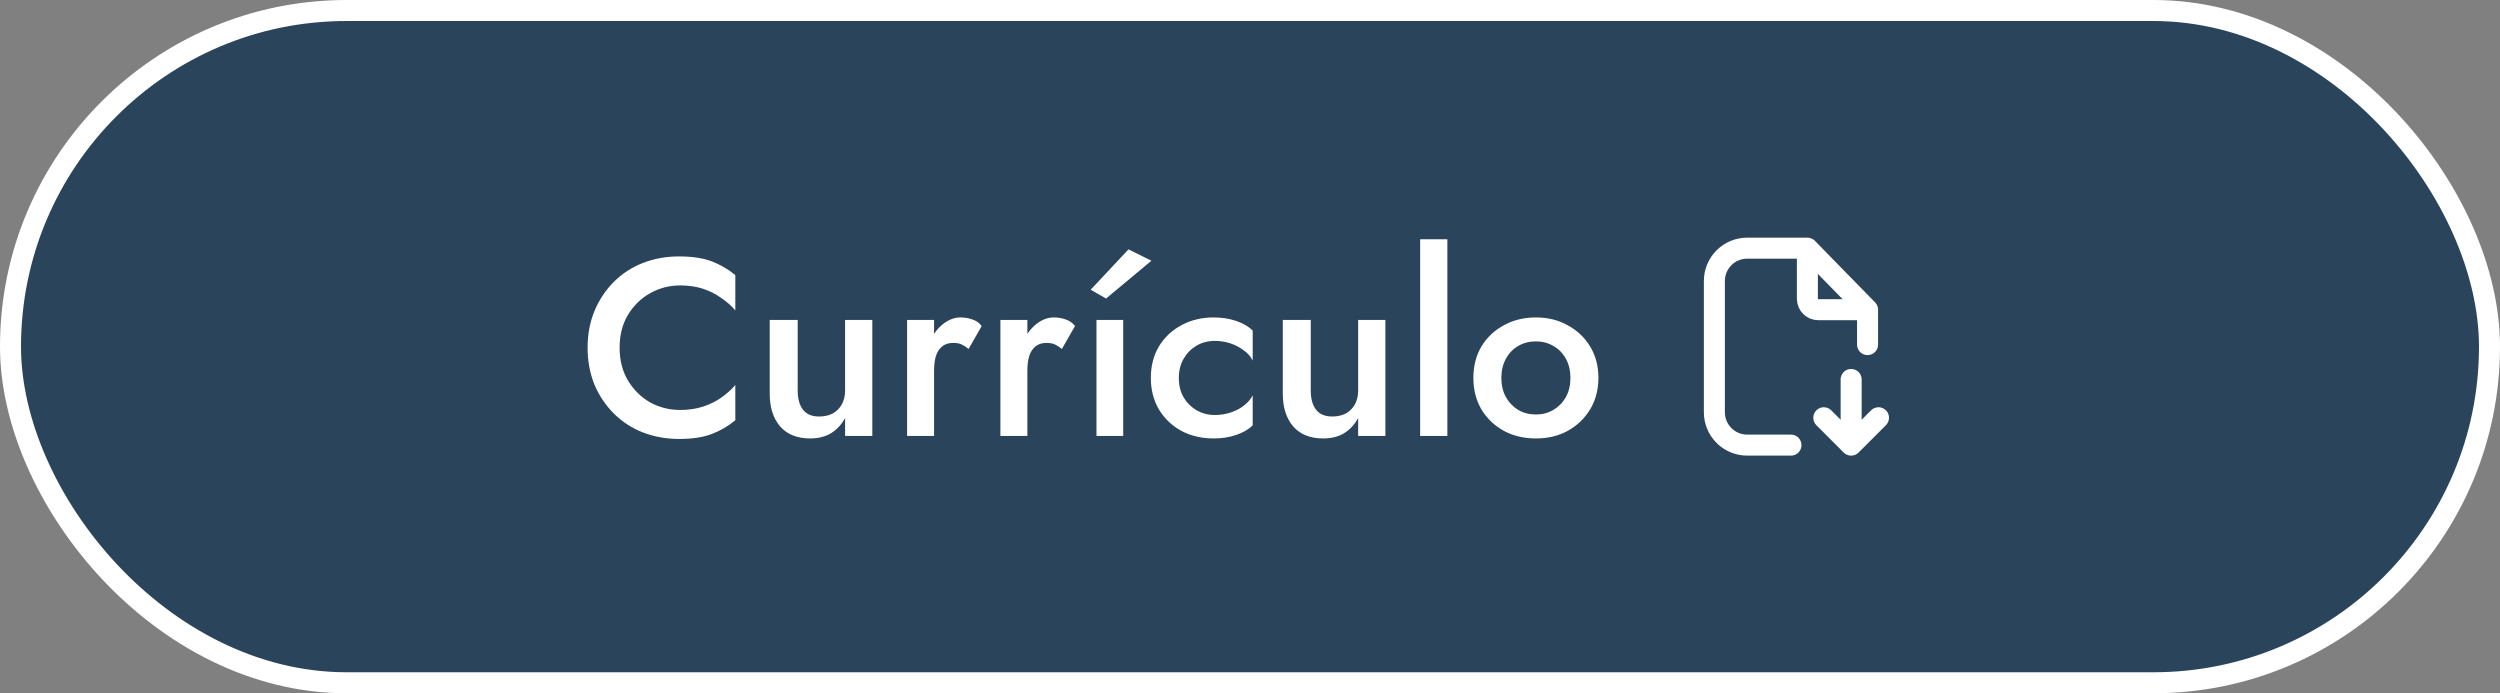 <svg width="238" height="66" viewBox="0 0 238 66" fill="none" xmlns="http://www.w3.org/2000/svg">
<rect x="0" y="0" width="238" height="66" fill="#808080" stroke="none"/>
<rect x="1" y="1" width="236" height="64" rx="32" fill="#2A445C"/>
<rect x="1" y="1" width="236" height="64" rx="32" stroke="white" stroke-width="2"/>
<path d="M58.987 33.1C58.987 34.284 59.251 35.324 59.779 36.22C60.323 37.116 61.027 37.812 61.891 38.308C62.771 38.788 63.723 39.028 64.747 39.028C65.547 39.028 66.267 38.924 66.907 38.716C67.547 38.508 68.123 38.228 68.635 37.876C69.163 37.508 69.619 37.1 70.003 36.652V40.012C69.299 40.588 68.539 41.028 67.723 41.332C66.907 41.636 65.883 41.788 64.651 41.788C63.419 41.788 62.267 41.58 61.195 41.164C60.139 40.748 59.219 40.148 58.435 39.364C57.651 38.58 57.035 37.66 56.587 36.604C56.155 35.532 55.939 34.364 55.939 33.1C55.939 31.836 56.155 30.676 56.587 29.62C57.035 28.548 57.651 27.62 58.435 26.836C59.219 26.052 60.139 25.452 61.195 25.036C62.267 24.62 63.419 24.412 64.651 24.412C65.883 24.412 66.907 24.564 67.723 24.868C68.539 25.172 69.299 25.612 70.003 26.188V29.548C69.619 29.1 69.163 28.7 68.635 28.348C68.123 27.98 67.547 27.692 66.907 27.484C66.267 27.276 65.547 27.172 64.747 27.172C63.723 27.172 62.771 27.42 61.891 27.916C61.027 28.396 60.323 29.084 59.779 29.98C59.251 30.86 58.987 31.9 58.987 33.1ZM75.941 37.18C75.941 37.964 76.109 38.572 76.445 39.004C76.781 39.436 77.293 39.652 77.981 39.652C78.477 39.652 78.909 39.556 79.277 39.364C79.645 39.156 79.933 38.868 80.141 38.5C80.349 38.116 80.453 37.676 80.453 37.18V30.46H83.045V41.5H80.453V39.796C80.101 40.436 79.645 40.924 79.085 41.26C78.541 41.58 77.885 41.74 77.117 41.74C75.885 41.74 74.933 41.356 74.261 40.588C73.605 39.82 73.277 38.78 73.277 37.468V30.46H75.941V37.18ZM88.923 30.46V41.5H86.355V30.46H88.923ZM92.211 33.22C91.971 33.028 91.747 32.884 91.539 32.788C91.331 32.692 91.067 32.644 90.747 32.644C90.315 32.644 89.963 32.756 89.691 32.98C89.419 33.204 89.219 33.516 89.091 33.916C88.979 34.3 88.923 34.756 88.923 35.284L88.059 34.78C88.059 33.9 88.219 33.124 88.539 32.452C88.875 31.764 89.299 31.22 89.811 30.82C90.339 30.42 90.883 30.22 91.443 30.22C91.843 30.22 92.219 30.284 92.571 30.412C92.923 30.524 93.219 30.732 93.459 31.036L92.211 33.22ZM97.806 30.46V41.5H95.238V30.46H97.806ZM101.094 33.22C100.854 33.028 100.63 32.884 100.422 32.788C100.214 32.692 99.95 32.644 99.63 32.644C99.198 32.644 98.846 32.756 98.574 32.98C98.302 33.204 98.102 33.516 97.974 33.916C97.862 34.3 97.806 34.756 97.806 35.284L96.942 34.78C96.942 33.9 97.102 33.124 97.422 32.452C97.758 31.764 98.182 31.22 98.694 30.82C99.222 30.42 99.766 30.22 100.326 30.22C100.726 30.22 101.102 30.284 101.454 30.412C101.806 30.524 102.102 30.732 102.342 31.036L101.094 33.22ZM104.385 30.46H106.929V41.5H104.385V30.46ZM109.617 24.82L105.297 28.42L103.833 27.58L107.433 23.74L109.617 24.82ZM112.224 35.98C112.224 36.684 112.376 37.3 112.68 37.828C112.984 38.34 113.392 38.748 113.904 39.052C114.432 39.356 115.016 39.508 115.656 39.508C116.184 39.508 116.688 39.428 117.168 39.268C117.648 39.108 118.072 38.884 118.44 38.596C118.808 38.308 119.08 37.988 119.256 37.636V40.492C118.872 40.876 118.352 41.18 117.696 41.404C117.04 41.628 116.32 41.74 115.536 41.74C114.4 41.74 113.376 41.5 112.464 41.02C111.568 40.524 110.856 39.844 110.328 38.98C109.816 38.1 109.56 37.1 109.56 35.98C109.56 34.844 109.816 33.844 110.328 32.98C110.856 32.116 111.568 31.444 112.464 30.964C113.376 30.468 114.4 30.22 115.536 30.22C116.32 30.22 117.04 30.332 117.696 30.556C118.352 30.78 118.872 31.084 119.256 31.468V34.324C119.08 33.956 118.8 33.636 118.416 33.364C118.048 33.076 117.624 32.852 117.144 32.692C116.664 32.532 116.168 32.452 115.656 32.452C115.016 32.452 114.432 32.604 113.904 32.908C113.392 33.212 112.984 33.628 112.68 34.156C112.376 34.684 112.224 35.292 112.224 35.98ZM124.785 37.18C124.785 37.964 124.953 38.572 125.289 39.004C125.625 39.436 126.137 39.652 126.825 39.652C127.321 39.652 127.753 39.556 128.121 39.364C128.489 39.156 128.777 38.868 128.985 38.5C129.193 38.116 129.297 37.676 129.297 37.18V30.46H131.889V41.5H129.297V39.796C128.945 40.436 128.489 40.924 127.929 41.26C127.385 41.58 126.729 41.74 125.961 41.74C124.729 41.74 123.777 41.356 123.105 40.588C122.449 39.82 122.121 38.78 122.121 37.468V30.46H124.785V37.18ZM135.199 22.78H137.791V41.5H135.199V22.78ZM140.265 35.98C140.265 34.844 140.521 33.844 141.033 32.98C141.561 32.116 142.273 31.444 143.169 30.964C144.065 30.468 145.081 30.22 146.217 30.22C147.353 30.22 148.361 30.468 149.241 30.964C150.137 31.444 150.849 32.116 151.377 32.98C151.905 33.844 152.169 34.844 152.169 35.98C152.169 37.1 151.905 38.1 151.377 38.98C150.849 39.844 150.137 40.524 149.241 41.02C148.361 41.5 147.353 41.74 146.217 41.74C145.081 41.74 144.065 41.5 143.169 41.02C142.273 40.524 141.561 39.844 141.033 38.98C140.521 38.1 140.265 37.1 140.265 35.98ZM142.929 35.98C142.929 36.668 143.073 37.276 143.361 37.804C143.649 38.316 144.041 38.724 144.537 39.028C145.033 39.316 145.593 39.46 146.217 39.46C146.825 39.46 147.377 39.316 147.873 39.028C148.385 38.724 148.785 38.316 149.073 37.804C149.361 37.276 149.505 36.668 149.505 35.98C149.505 35.292 149.361 34.684 149.073 34.156C148.785 33.628 148.385 33.22 147.873 32.932C147.377 32.644 146.825 32.5 146.217 32.5C145.593 32.5 145.033 32.644 144.537 32.932C144.041 33.22 143.649 33.628 143.361 34.156C143.073 34.684 142.929 35.292 142.929 35.98Z" fill="white"/>
<path d="M172.063 23.625H170.5H166.333C164.608 23.625 163.208 25.024 163.208 26.75V39.25C163.208 40.976 164.608 42.375 166.333 42.375H170.5M172.063 23.625L177.792 29.484M172.063 23.625V28.443C172.063 29.018 172.529 29.484 173.104 29.484H177.792M177.792 29.484V32.805" stroke="white" stroke-width="2" stroke-linecap="round" stroke-linejoin="round"/>
<path d="M176.229 36.125V42.375M176.229 42.375L173.625 39.771M176.229 42.375L178.833 39.771" stroke="white" stroke-width="2" stroke-linecap="round" stroke-linejoin="round"/>
</svg>
